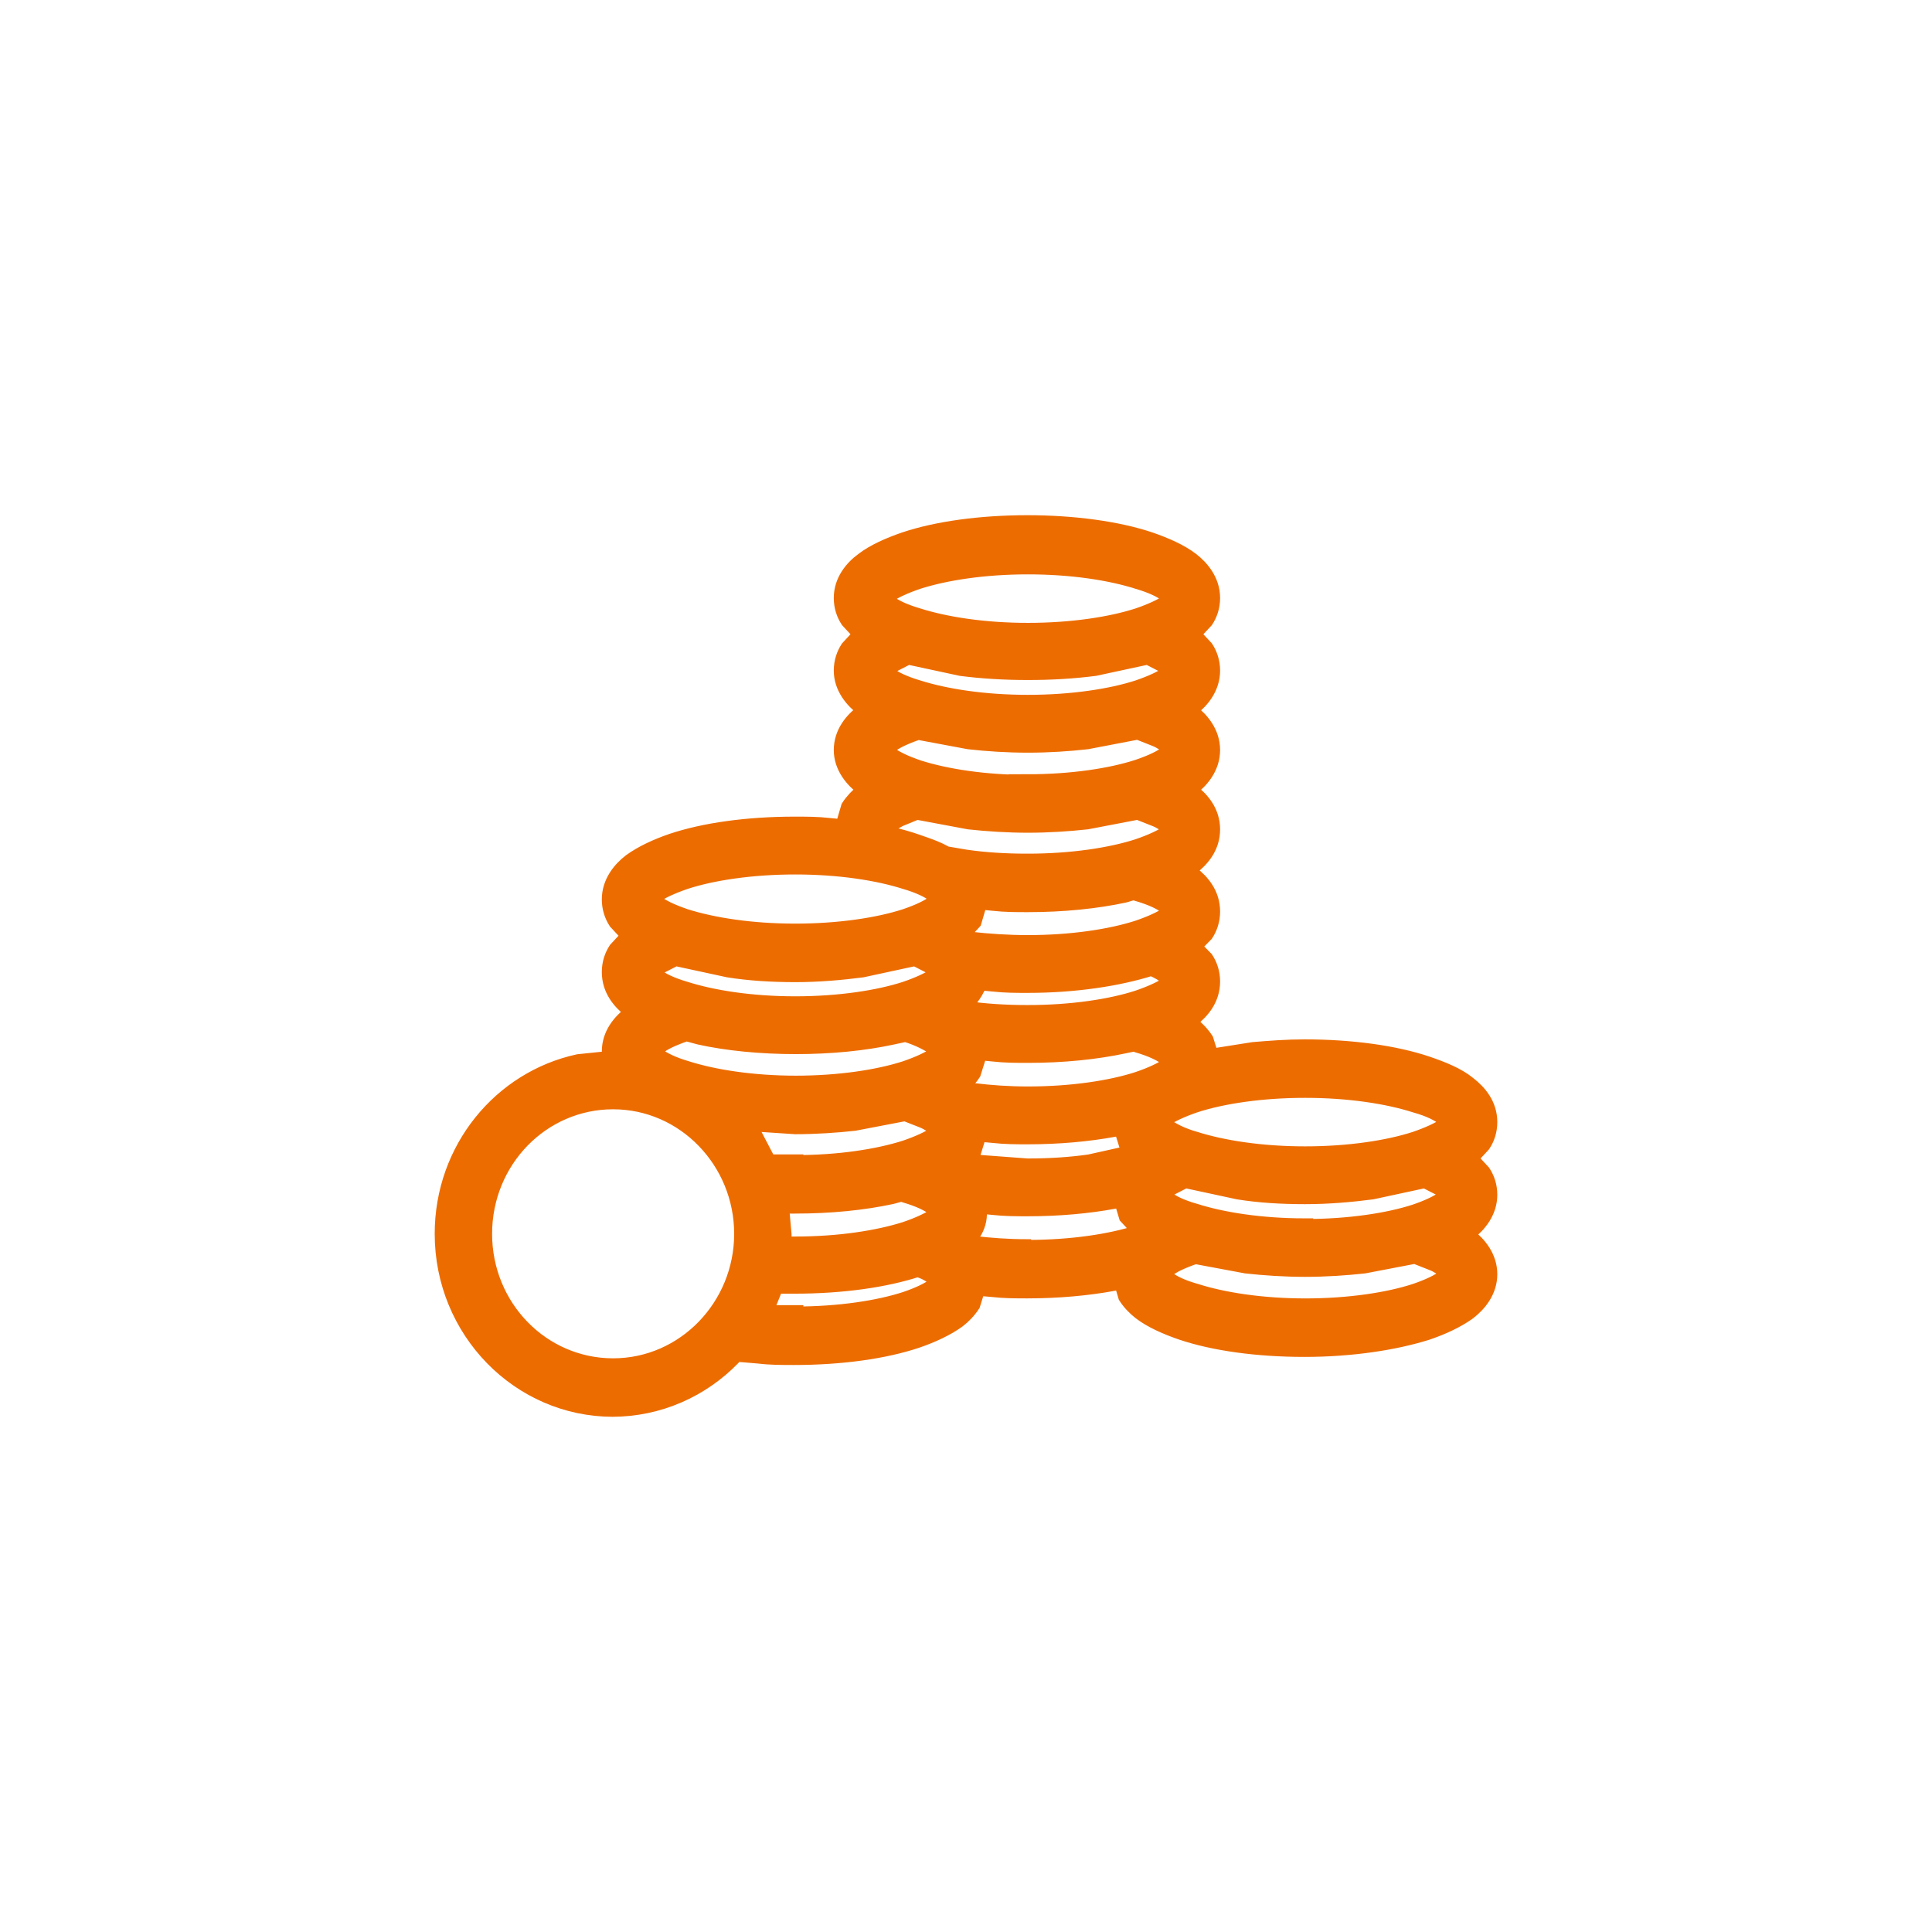 <svg width="48" height="48" viewBox="0 0 48 48" fill="none" xmlns="http://www.w3.org/2000/svg">
<mask id="path-2-outside-1_1031_835" maskUnits="userSpaceOnUse" x="10" y="12" width="28" height="24" fill="black">
<rect fill="#ED6C00" x="10" y="12" width="28" height="24"/>
<path d="M15.233 35C12.905 35 11 33.061 11 30.654C11 28.547 12.449 26.808 14.37 26.391L15.184 26.307L15.152 26.123C15.152 25.705 15.412 25.387 15.689 25.187L15.754 25.137L15.672 25.087C15.412 24.886 15.152 24.585 15.152 24.151C15.152 23.933 15.217 23.749 15.314 23.599L15.64 23.248L15.314 22.897C15.217 22.746 15.152 22.562 15.152 22.345C15.152 21.927 15.412 21.609 15.672 21.409C15.949 21.208 16.308 21.041 16.698 20.907C17.496 20.64 18.57 20.489 19.743 20.489C20.036 20.489 20.312 20.489 20.605 20.523L20.947 20.556L21.094 20.055C21.192 19.904 21.322 19.77 21.452 19.67L21.517 19.62L21.452 19.57C21.192 19.369 20.915 19.052 20.915 18.634C20.915 18.216 21.175 17.898 21.452 17.698L21.534 17.647L21.452 17.597C21.192 17.397 20.915 17.079 20.915 16.661C20.915 16.444 20.98 16.26 21.078 16.109L21.403 15.758L21.078 15.407C20.98 15.257 20.915 15.073 20.915 14.856C20.915 14.438 21.175 14.12 21.452 13.919C21.713 13.719 22.087 13.552 22.478 13.418C23.276 13.15 24.366 13 25.522 13C26.678 13 27.769 13.15 28.567 13.418C28.957 13.552 29.332 13.719 29.592 13.919C29.853 14.12 30.113 14.438 30.113 14.856C30.113 15.073 30.048 15.257 29.951 15.407L29.625 15.758L29.951 16.109C30.048 16.26 30.113 16.444 30.113 16.661C30.113 17.079 29.853 17.397 29.592 17.597L29.511 17.647L29.592 17.698C29.853 17.898 30.113 18.216 30.113 18.634C30.113 19.052 29.853 19.369 29.592 19.57L29.527 19.62L29.592 19.67C29.853 19.871 30.113 20.172 30.113 20.606C30.113 21.041 29.853 21.342 29.592 21.543L29.478 21.626L29.592 21.71C29.853 21.91 30.113 22.211 30.113 22.646C30.113 22.863 30.048 23.047 29.951 23.198L29.641 23.515L29.951 23.833C30.048 23.983 30.113 24.167 30.113 24.384C30.113 24.819 29.853 25.12 29.592 25.321L29.478 25.387L29.592 25.454C29.723 25.555 29.853 25.689 29.951 25.839L30.081 26.257L31.139 26.09C31.546 26.056 31.969 26.023 32.409 26.023C33.581 26.023 34.656 26.173 35.453 26.441C35.844 26.575 36.218 26.725 36.479 26.942C36.739 27.143 37 27.444 37 27.878C37 28.096 36.935 28.28 36.837 28.43L36.512 28.781L36.837 29.132C36.935 29.283 37 29.467 37 29.684C37 30.102 36.739 30.419 36.479 30.62L36.398 30.67L36.479 30.72C36.739 30.921 37 31.239 37 31.657C37 32.075 36.739 32.392 36.479 32.593C36.202 32.793 35.844 32.961 35.453 33.094C34.656 33.345 33.581 33.512 32.409 33.512C31.237 33.512 30.162 33.362 29.364 33.094C28.974 32.961 28.599 32.793 28.339 32.593C28.209 32.492 28.078 32.359 27.981 32.208L27.867 31.824L27.655 31.874C27.02 31.991 26.287 32.058 25.522 32.058C25.229 32.058 24.952 32.058 24.659 32.024L24.285 31.991L24.155 32.409C24.057 32.559 23.927 32.693 23.797 32.793C23.52 32.994 23.162 33.161 22.771 33.295C21.973 33.562 20.899 33.713 19.726 33.713C19.433 33.713 19.14 33.713 18.863 33.679L18.277 33.629L18.196 33.73C17.431 34.515 16.373 35 15.2 35H15.233ZM15.233 33.947C17.008 33.947 18.44 32.459 18.44 30.654C18.44 28.848 17.008 27.36 15.233 27.36C13.458 27.36 12.026 28.831 12.026 30.654C12.026 32.476 13.458 33.947 15.233 33.947ZM19.759 32.66C20.85 32.66 21.826 32.509 22.494 32.292C22.836 32.175 23.08 32.058 23.227 31.941L23.324 31.84L23.227 31.74C23.227 31.74 23.064 31.623 22.934 31.573L22.803 31.523C21.989 31.79 20.915 31.941 19.743 31.941H19.27L18.994 32.626H19.759V32.66ZM32.425 32.459C33.516 32.459 34.493 32.309 35.16 32.091C35.502 31.974 35.746 31.857 35.893 31.74L35.991 31.64L35.893 31.54C35.893 31.54 35.73 31.422 35.6 31.372L35.177 31.205H35.111L33.89 31.439C33.435 31.489 32.93 31.523 32.425 31.523C31.921 31.523 31.416 31.489 30.96 31.439L29.706 31.205H29.69C29.348 31.322 29.104 31.439 28.974 31.556L28.876 31.657L28.974 31.757C29.12 31.874 29.348 31.991 29.706 32.091C30.39 32.309 31.351 32.459 32.441 32.459H32.425ZM25.538 31.005C26.629 31.005 27.606 30.854 28.274 30.637L28.355 30.603L27.997 30.219L27.867 29.784L27.671 29.834C27.036 29.951 26.304 30.018 25.538 30.018C25.245 30.018 24.969 30.018 24.676 29.985L24.317 29.951V30.085C24.334 30.302 24.269 30.486 24.171 30.637L23.943 30.871L24.171 30.904C24.594 30.954 25.034 30.988 25.522 30.988L25.538 31.005ZM19.759 30.921C20.85 30.921 21.81 30.77 22.494 30.553C22.836 30.436 23.08 30.319 23.227 30.219L23.324 30.119L23.227 30.018C23.08 29.901 22.836 29.784 22.494 29.684L22.396 29.651L22.152 29.717C21.452 29.868 20.638 29.951 19.759 29.951H19.401L19.466 30.67V30.921H19.759ZM32.425 30.486C33.516 30.486 34.493 30.336 35.16 30.119C35.502 30.002 35.746 29.884 35.893 29.767L35.991 29.667L35.893 29.567L35.404 29.316L34.086 29.6C33.565 29.667 33.011 29.717 32.425 29.717C31.839 29.717 31.285 29.684 30.765 29.6L29.446 29.316L28.957 29.567L28.86 29.667L28.957 29.767C29.104 29.884 29.332 30.002 29.69 30.102C30.374 30.319 31.334 30.47 32.425 30.47V30.486ZM25.538 28.982C26.092 28.982 26.597 28.948 27.069 28.881L28.192 28.631L27.997 28.43L27.867 28.012L27.671 28.046C27.036 28.163 26.304 28.23 25.538 28.23C25.245 28.23 24.969 28.23 24.676 28.196L24.317 28.163L24.171 28.631L23.959 28.865L25.522 28.982H25.538ZM19.759 28.898C20.85 28.898 21.81 28.748 22.494 28.53C22.836 28.413 23.08 28.296 23.227 28.196L23.324 28.096L23.227 27.995C23.227 27.995 23.064 27.878 22.934 27.828L22.51 27.661H22.445L21.224 27.895C20.768 27.945 20.264 27.979 19.759 27.979L18.489 27.895L18.75 28.23L19.091 28.881H19.759V28.898ZM32.425 28.681C33.516 28.681 34.493 28.53 35.16 28.313C35.502 28.196 35.746 28.079 35.893 27.979L35.991 27.878L35.893 27.778C35.746 27.661 35.519 27.544 35.16 27.444C34.477 27.226 33.516 27.076 32.425 27.076C31.334 27.076 30.358 27.226 29.69 27.444C29.348 27.561 29.104 27.678 28.957 27.778L28.86 27.878L28.957 27.979C29.104 28.079 29.332 28.213 29.69 28.313C30.374 28.53 31.334 28.681 32.425 28.681ZM25.538 27.193C26.629 27.193 27.606 27.043 28.274 26.825C28.616 26.708 28.86 26.591 29.006 26.491L29.104 26.391L29.006 26.29C28.86 26.173 28.616 26.056 28.274 25.956L28.176 25.922L27.932 25.973C27.232 26.123 26.418 26.207 25.538 26.207C25.245 26.207 24.969 26.207 24.676 26.173L24.334 26.14L24.171 26.658C24.073 26.808 23.943 26.942 23.813 27.043L24.187 27.109C24.61 27.16 25.05 27.193 25.538 27.193ZM19.759 26.925C20.85 26.925 21.826 26.775 22.494 26.558C22.836 26.441 23.08 26.324 23.227 26.223L23.324 26.123L23.227 26.023C23.08 25.922 22.836 25.789 22.51 25.688H22.478L22.168 25.755C21.468 25.906 20.654 25.989 19.775 25.989C18.896 25.989 18.066 25.906 17.382 25.755L17.073 25.672H17.04C16.698 25.789 16.454 25.906 16.324 26.023L16.226 26.123L16.324 26.223C16.47 26.34 16.715 26.457 17.056 26.558C17.74 26.775 18.701 26.925 19.791 26.925H19.759ZM25.538 25.17C26.629 25.17 27.606 25.02 28.274 24.802C28.616 24.685 28.86 24.568 29.006 24.468L29.104 24.368L29.006 24.267C28.909 24.201 28.795 24.117 28.616 24.05H28.583C27.785 24.301 26.711 24.468 25.538 24.468C25.245 24.468 24.969 24.468 24.676 24.435L24.317 24.401V24.435C24.269 24.568 24.187 24.702 24.106 24.802L23.862 25.037L24.008 25.07C24.464 25.137 24.985 25.17 25.522 25.17H25.538ZM19.759 24.953C20.85 24.953 21.826 24.802 22.494 24.585C22.836 24.468 23.08 24.351 23.227 24.251L23.324 24.151L23.227 24.05L22.738 23.799L21.419 24.084C20.899 24.151 20.345 24.201 19.759 24.201C19.173 24.201 18.619 24.167 18.098 24.084L16.78 23.799L16.291 24.05L16.194 24.151L16.291 24.251C16.438 24.368 16.682 24.485 17.024 24.585C17.708 24.802 18.668 24.953 19.759 24.953ZM25.538 23.432C26.629 23.432 27.606 23.281 28.274 23.064C28.616 22.947 28.86 22.83 29.006 22.73L29.104 22.629L29.006 22.529C28.86 22.412 28.616 22.295 28.274 22.195L28.16 22.161L27.932 22.228C27.232 22.378 26.418 22.462 25.538 22.462C25.245 22.462 24.969 22.462 24.676 22.429L24.334 22.395L24.187 22.897L23.862 23.248L23.943 23.315L24.106 23.348C24.545 23.398 25.034 23.432 25.538 23.432ZM19.759 23.147C20.85 23.147 21.826 22.997 22.494 22.78C22.836 22.663 23.08 22.546 23.227 22.429L23.324 22.328L23.227 22.228C23.08 22.111 22.836 21.994 22.494 21.894C21.81 21.676 20.85 21.526 19.759 21.526C18.668 21.526 17.691 21.676 17.024 21.894C16.682 22.011 16.438 22.128 16.291 22.228L16.194 22.328L16.291 22.429C16.438 22.546 16.682 22.663 17.024 22.78C17.708 22.997 18.668 23.147 19.759 23.147ZM25.538 21.409C26.629 21.409 27.606 21.258 28.274 21.041C28.616 20.924 28.86 20.807 29.006 20.707L29.104 20.606L29.006 20.506C29.006 20.506 28.843 20.389 28.713 20.339L28.29 20.172H28.225L27.004 20.406C26.548 20.456 26.043 20.489 25.538 20.489C25.034 20.489 24.529 20.456 24.073 20.406L22.82 20.172H22.755L22.348 20.339C22.234 20.406 22.12 20.456 22.055 20.506L21.957 20.606L22.055 20.707L22.103 20.74H22.12C22.348 20.79 22.576 20.857 22.771 20.924C22.966 20.991 23.162 21.058 23.341 21.141L23.503 21.225L23.992 21.308C24.448 21.375 24.969 21.409 25.506 21.409H25.538ZM25.538 19.436C26.629 19.436 27.606 19.286 28.274 19.068C28.616 18.951 28.86 18.834 29.006 18.717L29.104 18.617L29.006 18.517C29.006 18.517 28.843 18.4 28.713 18.349L28.29 18.182H28.225L27.004 18.416C26.548 18.467 26.043 18.5 25.538 18.5C25.034 18.5 24.529 18.467 24.073 18.416L22.82 18.182H22.803C22.462 18.299 22.217 18.416 22.087 18.533L21.989 18.634L22.087 18.734C22.234 18.851 22.478 18.968 22.82 19.085C23.503 19.302 24.464 19.453 25.555 19.453L25.538 19.436ZM25.538 17.463C26.629 17.463 27.606 17.313 28.274 17.096C28.616 16.979 28.86 16.862 29.006 16.761L29.104 16.661L29.006 16.561L28.518 16.31L27.199 16.594C26.678 16.661 26.125 16.695 25.538 16.695C24.952 16.695 24.399 16.661 23.878 16.594L22.559 16.31L22.071 16.561L21.973 16.661L22.071 16.761C22.217 16.878 22.462 16.995 22.803 17.096C23.487 17.313 24.448 17.463 25.538 17.463ZM25.538 15.675C26.629 15.675 27.606 15.524 28.274 15.307C28.616 15.19 28.86 15.073 29.006 14.973L29.104 14.872L29.006 14.772C28.86 14.655 28.616 14.538 28.274 14.438C27.59 14.22 26.629 14.07 25.538 14.07C24.448 14.07 23.487 14.22 22.803 14.438C22.462 14.555 22.217 14.672 22.071 14.772L21.973 14.872L22.071 14.973C22.217 15.09 22.462 15.207 22.803 15.307C23.487 15.524 24.448 15.675 25.538 15.675Z"/>
</mask>
<path d="M15.233 35C12.905 35 11 33.061 11 30.654C11 28.547 12.449 26.808 14.37 26.391L15.184 26.307L15.152 26.123C15.152 25.705 15.412 25.387 15.689 25.187L15.754 25.137L15.672 25.087C15.412 24.886 15.152 24.585 15.152 24.151C15.152 23.933 15.217 23.749 15.314 23.599L15.64 23.248L15.314 22.897C15.217 22.746 15.152 22.562 15.152 22.345C15.152 21.927 15.412 21.609 15.672 21.409C15.949 21.208 16.308 21.041 16.698 20.907C17.496 20.64 18.57 20.489 19.743 20.489C20.036 20.489 20.312 20.489 20.605 20.523L20.947 20.556L21.094 20.055C21.192 19.904 21.322 19.77 21.452 19.67L21.517 19.62L21.452 19.57C21.192 19.369 20.915 19.052 20.915 18.634C20.915 18.216 21.175 17.898 21.452 17.698L21.534 17.647L21.452 17.597C21.192 17.397 20.915 17.079 20.915 16.661C20.915 16.444 20.98 16.26 21.078 16.109L21.403 15.758L21.078 15.407C20.98 15.257 20.915 15.073 20.915 14.856C20.915 14.438 21.175 14.12 21.452 13.919C21.713 13.719 22.087 13.552 22.478 13.418C23.276 13.15 24.366 13 25.522 13C26.678 13 27.769 13.15 28.567 13.418C28.957 13.552 29.332 13.719 29.592 13.919C29.853 14.12 30.113 14.438 30.113 14.856C30.113 15.073 30.048 15.257 29.951 15.407L29.625 15.758L29.951 16.109C30.048 16.26 30.113 16.444 30.113 16.661C30.113 17.079 29.853 17.397 29.592 17.597L29.511 17.647L29.592 17.698C29.853 17.898 30.113 18.216 30.113 18.634C30.113 19.052 29.853 19.369 29.592 19.57L29.527 19.62L29.592 19.67C29.853 19.871 30.113 20.172 30.113 20.606C30.113 21.041 29.853 21.342 29.592 21.543L29.478 21.626L29.592 21.71C29.853 21.91 30.113 22.211 30.113 22.646C30.113 22.863 30.048 23.047 29.951 23.198L29.641 23.515L29.951 23.833C30.048 23.983 30.113 24.167 30.113 24.384C30.113 24.819 29.853 25.12 29.592 25.321L29.478 25.387L29.592 25.454C29.723 25.555 29.853 25.689 29.951 25.839L30.081 26.257L31.139 26.09C31.546 26.056 31.969 26.023 32.409 26.023C33.581 26.023 34.656 26.173 35.453 26.441C35.844 26.575 36.218 26.725 36.479 26.942C36.739 27.143 37 27.444 37 27.878C37 28.096 36.935 28.28 36.837 28.43L36.512 28.781L36.837 29.132C36.935 29.283 37 29.467 37 29.684C37 30.102 36.739 30.419 36.479 30.62L36.398 30.67L36.479 30.72C36.739 30.921 37 31.239 37 31.657C37 32.075 36.739 32.392 36.479 32.593C36.202 32.793 35.844 32.961 35.453 33.094C34.656 33.345 33.581 33.512 32.409 33.512C31.237 33.512 30.162 33.362 29.364 33.094C28.974 32.961 28.599 32.793 28.339 32.593C28.209 32.492 28.078 32.359 27.981 32.208L27.867 31.824L27.655 31.874C27.02 31.991 26.287 32.058 25.522 32.058C25.229 32.058 24.952 32.058 24.659 32.024L24.285 31.991L24.155 32.409C24.057 32.559 23.927 32.693 23.797 32.793C23.52 32.994 23.162 33.161 22.771 33.295C21.973 33.562 20.899 33.713 19.726 33.713C19.433 33.713 19.14 33.713 18.863 33.679L18.277 33.629L18.196 33.73C17.431 34.515 16.373 35 15.2 35H15.233ZM15.233 33.947C17.008 33.947 18.44 32.459 18.44 30.654C18.44 28.848 17.008 27.36 15.233 27.36C13.458 27.36 12.026 28.831 12.026 30.654C12.026 32.476 13.458 33.947 15.233 33.947ZM19.759 32.66C20.85 32.66 21.826 32.509 22.494 32.292C22.836 32.175 23.08 32.058 23.227 31.941L23.324 31.84L23.227 31.74C23.227 31.74 23.064 31.623 22.934 31.573L22.803 31.523C21.989 31.79 20.915 31.941 19.743 31.941H19.27L18.994 32.626H19.759V32.66ZM32.425 32.459C33.516 32.459 34.493 32.309 35.16 32.091C35.502 31.974 35.746 31.857 35.893 31.74L35.991 31.64L35.893 31.54C35.893 31.54 35.73 31.422 35.6 31.372L35.177 31.205H35.111L33.89 31.439C33.435 31.489 32.93 31.523 32.425 31.523C31.921 31.523 31.416 31.489 30.96 31.439L29.706 31.205H29.69C29.348 31.322 29.104 31.439 28.974 31.556L28.876 31.657L28.974 31.757C29.12 31.874 29.348 31.991 29.706 32.091C30.39 32.309 31.351 32.459 32.441 32.459H32.425ZM25.538 31.005C26.629 31.005 27.606 30.854 28.274 30.637L28.355 30.603L27.997 30.219L27.867 29.784L27.671 29.834C27.036 29.951 26.304 30.018 25.538 30.018C25.245 30.018 24.969 30.018 24.676 29.985L24.317 29.951V30.085C24.334 30.302 24.269 30.486 24.171 30.637L23.943 30.871L24.171 30.904C24.594 30.954 25.034 30.988 25.522 30.988L25.538 31.005ZM19.759 30.921C20.85 30.921 21.81 30.77 22.494 30.553C22.836 30.436 23.08 30.319 23.227 30.219L23.324 30.119L23.227 30.018C23.08 29.901 22.836 29.784 22.494 29.684L22.396 29.651L22.152 29.717C21.452 29.868 20.638 29.951 19.759 29.951H19.401L19.466 30.67V30.921H19.759ZM32.425 30.486C33.516 30.486 34.493 30.336 35.16 30.119C35.502 30.002 35.746 29.884 35.893 29.767L35.991 29.667L35.893 29.567L35.404 29.316L34.086 29.6C33.565 29.667 33.011 29.717 32.425 29.717C31.839 29.717 31.285 29.684 30.765 29.6L29.446 29.316L28.957 29.567L28.86 29.667L28.957 29.767C29.104 29.884 29.332 30.002 29.69 30.102C30.374 30.319 31.334 30.47 32.425 30.47V30.486ZM25.538 28.982C26.092 28.982 26.597 28.948 27.069 28.881L28.192 28.631L27.997 28.43L27.867 28.012L27.671 28.046C27.036 28.163 26.304 28.23 25.538 28.23C25.245 28.23 24.969 28.23 24.676 28.196L24.317 28.163L24.171 28.631L23.959 28.865L25.522 28.982H25.538ZM19.759 28.898C20.85 28.898 21.81 28.748 22.494 28.53C22.836 28.413 23.08 28.296 23.227 28.196L23.324 28.096L23.227 27.995C23.227 27.995 23.064 27.878 22.934 27.828L22.51 27.661H22.445L21.224 27.895C20.768 27.945 20.264 27.979 19.759 27.979L18.489 27.895L18.75 28.23L19.091 28.881H19.759V28.898ZM32.425 28.681C33.516 28.681 34.493 28.53 35.16 28.313C35.502 28.196 35.746 28.079 35.893 27.979L35.991 27.878L35.893 27.778C35.746 27.661 35.519 27.544 35.16 27.444C34.477 27.226 33.516 27.076 32.425 27.076C31.334 27.076 30.358 27.226 29.69 27.444C29.348 27.561 29.104 27.678 28.957 27.778L28.86 27.878L28.957 27.979C29.104 28.079 29.332 28.213 29.69 28.313C30.374 28.53 31.334 28.681 32.425 28.681ZM25.538 27.193C26.629 27.193 27.606 27.043 28.274 26.825C28.616 26.708 28.86 26.591 29.006 26.491L29.104 26.391L29.006 26.29C28.86 26.173 28.616 26.056 28.274 25.956L28.176 25.922L27.932 25.973C27.232 26.123 26.418 26.207 25.538 26.207C25.245 26.207 24.969 26.207 24.676 26.173L24.334 26.14L24.171 26.658C24.073 26.808 23.943 26.942 23.813 27.043L24.187 27.109C24.61 27.16 25.05 27.193 25.538 27.193ZM19.759 26.925C20.85 26.925 21.826 26.775 22.494 26.558C22.836 26.441 23.08 26.324 23.227 26.223L23.324 26.123L23.227 26.023C23.08 25.922 22.836 25.789 22.51 25.688H22.478L22.168 25.755C21.468 25.906 20.654 25.989 19.775 25.989C18.896 25.989 18.066 25.906 17.382 25.755L17.073 25.672H17.04C16.698 25.789 16.454 25.906 16.324 26.023L16.226 26.123L16.324 26.223C16.47 26.34 16.715 26.457 17.056 26.558C17.74 26.775 18.701 26.925 19.791 26.925H19.759ZM25.538 25.17C26.629 25.17 27.606 25.02 28.274 24.802C28.616 24.685 28.86 24.568 29.006 24.468L29.104 24.368L29.006 24.267C28.909 24.201 28.795 24.117 28.616 24.05H28.583C27.785 24.301 26.711 24.468 25.538 24.468C25.245 24.468 24.969 24.468 24.676 24.435L24.317 24.401V24.435C24.269 24.568 24.187 24.702 24.106 24.802L23.862 25.037L24.008 25.07C24.464 25.137 24.985 25.17 25.522 25.17H25.538ZM19.759 24.953C20.85 24.953 21.826 24.802 22.494 24.585C22.836 24.468 23.08 24.351 23.227 24.251L23.324 24.151L23.227 24.05L22.738 23.799L21.419 24.084C20.899 24.151 20.345 24.201 19.759 24.201C19.173 24.201 18.619 24.167 18.098 24.084L16.78 23.799L16.291 24.05L16.194 24.151L16.291 24.251C16.438 24.368 16.682 24.485 17.024 24.585C17.708 24.802 18.668 24.953 19.759 24.953ZM25.538 23.432C26.629 23.432 27.606 23.281 28.274 23.064C28.616 22.947 28.86 22.83 29.006 22.73L29.104 22.629L29.006 22.529C28.86 22.412 28.616 22.295 28.274 22.195L28.16 22.161L27.932 22.228C27.232 22.378 26.418 22.462 25.538 22.462C25.245 22.462 24.969 22.462 24.676 22.429L24.334 22.395L24.187 22.897L23.862 23.248L23.943 23.315L24.106 23.348C24.545 23.398 25.034 23.432 25.538 23.432ZM19.759 23.147C20.85 23.147 21.826 22.997 22.494 22.78C22.836 22.663 23.08 22.546 23.227 22.429L23.324 22.328L23.227 22.228C23.08 22.111 22.836 21.994 22.494 21.894C21.81 21.676 20.85 21.526 19.759 21.526C18.668 21.526 17.691 21.676 17.024 21.894C16.682 22.011 16.438 22.128 16.291 22.228L16.194 22.328L16.291 22.429C16.438 22.546 16.682 22.663 17.024 22.78C17.708 22.997 18.668 23.147 19.759 23.147ZM25.538 21.409C26.629 21.409 27.606 21.258 28.274 21.041C28.616 20.924 28.86 20.807 29.006 20.707L29.104 20.606L29.006 20.506C29.006 20.506 28.843 20.389 28.713 20.339L28.29 20.172H28.225L27.004 20.406C26.548 20.456 26.043 20.489 25.538 20.489C25.034 20.489 24.529 20.456 24.073 20.406L22.82 20.172H22.755L22.348 20.339C22.234 20.406 22.12 20.456 22.055 20.506L21.957 20.606L22.055 20.707L22.103 20.74H22.12C22.348 20.79 22.576 20.857 22.771 20.924C22.966 20.991 23.162 21.058 23.341 21.141L23.503 21.225L23.992 21.308C24.448 21.375 24.969 21.409 25.506 21.409H25.538ZM25.538 19.436C26.629 19.436 27.606 19.286 28.274 19.068C28.616 18.951 28.86 18.834 29.006 18.717L29.104 18.617L29.006 18.517C29.006 18.517 28.843 18.4 28.713 18.349L28.29 18.182H28.225L27.004 18.416C26.548 18.467 26.043 18.5 25.538 18.5C25.034 18.5 24.529 18.467 24.073 18.416L22.82 18.182H22.803C22.462 18.299 22.217 18.416 22.087 18.533L21.989 18.634L22.087 18.734C22.234 18.851 22.478 18.968 22.82 19.085C23.503 19.302 24.464 19.453 25.555 19.453L25.538 19.436ZM25.538 17.463C26.629 17.463 27.606 17.313 28.274 17.096C28.616 16.979 28.86 16.862 29.006 16.761L29.104 16.661L29.006 16.561L28.518 16.31L27.199 16.594C26.678 16.661 26.125 16.695 25.538 16.695C24.952 16.695 24.399 16.661 23.878 16.594L22.559 16.31L22.071 16.561L21.973 16.661L22.071 16.761C22.217 16.878 22.462 16.995 22.803 17.096C23.487 17.313 24.448 17.463 25.538 17.463ZM25.538 15.675C26.629 15.675 27.606 15.524 28.274 15.307C28.616 15.19 28.86 15.073 29.006 14.973L29.104 14.872L29.006 14.772C28.86 14.655 28.616 14.538 28.274 14.438C27.59 14.22 26.629 14.07 25.538 14.07C24.448 14.07 23.487 14.22 22.803 14.438C22.462 14.555 22.217 14.672 22.071 14.772L21.973 14.872L22.071 14.973C22.217 15.09 22.462 15.207 22.803 15.307C23.487 15.524 24.448 15.675 25.538 15.675Z" fill="#ED6C00"/>
<path d="M15.233 35C12.905 35 11 33.061 11 30.654C11 28.547 12.449 26.808 14.37 26.391L15.184 26.307L15.152 26.123C15.152 25.705 15.412 25.387 15.689 25.187L15.754 25.137L15.672 25.087C15.412 24.886 15.152 24.585 15.152 24.151C15.152 23.933 15.217 23.749 15.314 23.599L15.64 23.248L15.314 22.897C15.217 22.746 15.152 22.562 15.152 22.345C15.152 21.927 15.412 21.609 15.672 21.409C15.949 21.208 16.308 21.041 16.698 20.907C17.496 20.64 18.57 20.489 19.743 20.489C20.036 20.489 20.312 20.489 20.605 20.523L20.947 20.556L21.094 20.055C21.192 19.904 21.322 19.77 21.452 19.67L21.517 19.62L21.452 19.57C21.192 19.369 20.915 19.052 20.915 18.634C20.915 18.216 21.175 17.898 21.452 17.698L21.534 17.647L21.452 17.597C21.192 17.397 20.915 17.079 20.915 16.661C20.915 16.444 20.98 16.26 21.078 16.109L21.403 15.758L21.078 15.407C20.98 15.257 20.915 15.073 20.915 14.856C20.915 14.438 21.175 14.12 21.452 13.919C21.713 13.719 22.087 13.552 22.478 13.418C23.276 13.15 24.366 13 25.522 13C26.678 13 27.769 13.15 28.567 13.418C28.957 13.552 29.332 13.719 29.592 13.919C29.853 14.12 30.113 14.438 30.113 14.856C30.113 15.073 30.048 15.257 29.951 15.407L29.625 15.758L29.951 16.109C30.048 16.26 30.113 16.444 30.113 16.661C30.113 17.079 29.853 17.397 29.592 17.597L29.511 17.647L29.592 17.698C29.853 17.898 30.113 18.216 30.113 18.634C30.113 19.052 29.853 19.369 29.592 19.57L29.527 19.62L29.592 19.67C29.853 19.871 30.113 20.172 30.113 20.606C30.113 21.041 29.853 21.342 29.592 21.543L29.478 21.626L29.592 21.71C29.853 21.91 30.113 22.211 30.113 22.646C30.113 22.863 30.048 23.047 29.951 23.198L29.641 23.515L29.951 23.833C30.048 23.983 30.113 24.167 30.113 24.384C30.113 24.819 29.853 25.12 29.592 25.321L29.478 25.387L29.592 25.454C29.723 25.555 29.853 25.689 29.951 25.839L30.081 26.257L31.139 26.09C31.546 26.056 31.969 26.023 32.409 26.023C33.581 26.023 34.656 26.173 35.453 26.441C35.844 26.575 36.218 26.725 36.479 26.942C36.739 27.143 37 27.444 37 27.878C37 28.096 36.935 28.28 36.837 28.43L36.512 28.781L36.837 29.132C36.935 29.283 37 29.467 37 29.684C37 30.102 36.739 30.419 36.479 30.62L36.398 30.67L36.479 30.72C36.739 30.921 37 31.239 37 31.657C37 32.075 36.739 32.392 36.479 32.593C36.202 32.793 35.844 32.961 35.453 33.094C34.656 33.345 33.581 33.512 32.409 33.512C31.237 33.512 30.162 33.362 29.364 33.094C28.974 32.961 28.599 32.793 28.339 32.593C28.209 32.492 28.078 32.359 27.981 32.208L27.867 31.824L27.655 31.874C27.02 31.991 26.287 32.058 25.522 32.058C25.229 32.058 24.952 32.058 24.659 32.024L24.285 31.991L24.155 32.409C24.057 32.559 23.927 32.693 23.797 32.793C23.52 32.994 23.162 33.161 22.771 33.295C21.973 33.562 20.899 33.713 19.726 33.713C19.433 33.713 19.14 33.713 18.863 33.679L18.277 33.629L18.196 33.73C17.431 34.515 16.373 35 15.2 35H15.233ZM15.233 33.947C17.008 33.947 18.44 32.459 18.44 30.654C18.44 28.848 17.008 27.36 15.233 27.36C13.458 27.36 12.026 28.831 12.026 30.654C12.026 32.476 13.458 33.947 15.233 33.947ZM19.759 32.66C20.85 32.66 21.826 32.509 22.494 32.292C22.836 32.175 23.08 32.058 23.227 31.941L23.324 31.84L23.227 31.74C23.227 31.74 23.064 31.623 22.934 31.573L22.803 31.523C21.989 31.79 20.915 31.941 19.743 31.941H19.27L18.994 32.626H19.759V32.66ZM32.425 32.459C33.516 32.459 34.493 32.309 35.16 32.091C35.502 31.974 35.746 31.857 35.893 31.74L35.991 31.64L35.893 31.54C35.893 31.54 35.73 31.422 35.6 31.372L35.177 31.205H35.111L33.89 31.439C33.435 31.489 32.93 31.523 32.425 31.523C31.921 31.523 31.416 31.489 30.96 31.439L29.706 31.205H29.69C29.348 31.322 29.104 31.439 28.974 31.556L28.876 31.657L28.974 31.757C29.12 31.874 29.348 31.991 29.706 32.091C30.39 32.309 31.351 32.459 32.441 32.459H32.425ZM25.538 31.005C26.629 31.005 27.606 30.854 28.274 30.637L28.355 30.603L27.997 30.219L27.867 29.784L27.671 29.834C27.036 29.951 26.304 30.018 25.538 30.018C25.245 30.018 24.969 30.018 24.676 29.985L24.317 29.951V30.085C24.334 30.302 24.269 30.486 24.171 30.637L23.943 30.871L24.171 30.904C24.594 30.954 25.034 30.988 25.522 30.988L25.538 31.005ZM19.759 30.921C20.85 30.921 21.81 30.77 22.494 30.553C22.836 30.436 23.08 30.319 23.227 30.219L23.324 30.119L23.227 30.018C23.08 29.901 22.836 29.784 22.494 29.684L22.396 29.651L22.152 29.717C21.452 29.868 20.638 29.951 19.759 29.951H19.401L19.466 30.67V30.921H19.759ZM32.425 30.486C33.516 30.486 34.493 30.336 35.16 30.119C35.502 30.002 35.746 29.884 35.893 29.767L35.991 29.667L35.893 29.567L35.404 29.316L34.086 29.6C33.565 29.667 33.011 29.717 32.425 29.717C31.839 29.717 31.285 29.684 30.765 29.6L29.446 29.316L28.957 29.567L28.86 29.667L28.957 29.767C29.104 29.884 29.332 30.002 29.69 30.102C30.374 30.319 31.334 30.47 32.425 30.47V30.486ZM25.538 28.982C26.092 28.982 26.597 28.948 27.069 28.881L28.192 28.631L27.997 28.43L27.867 28.012L27.671 28.046C27.036 28.163 26.304 28.23 25.538 28.23C25.245 28.23 24.969 28.23 24.676 28.196L24.317 28.163L24.171 28.631L23.959 28.865L25.522 28.982H25.538ZM19.759 28.898C20.85 28.898 21.81 28.748 22.494 28.53C22.836 28.413 23.08 28.296 23.227 28.196L23.324 28.096L23.227 27.995C23.227 27.995 23.064 27.878 22.934 27.828L22.51 27.661H22.445L21.224 27.895C20.768 27.945 20.264 27.979 19.759 27.979L18.489 27.895L18.75 28.23L19.091 28.881H19.759V28.898ZM32.425 28.681C33.516 28.681 34.493 28.53 35.16 28.313C35.502 28.196 35.746 28.079 35.893 27.979L35.991 27.878L35.893 27.778C35.746 27.661 35.519 27.544 35.16 27.444C34.477 27.226 33.516 27.076 32.425 27.076C31.334 27.076 30.358 27.226 29.69 27.444C29.348 27.561 29.104 27.678 28.957 27.778L28.86 27.878L28.957 27.979C29.104 28.079 29.332 28.213 29.69 28.313C30.374 28.53 31.334 28.681 32.425 28.681ZM25.538 27.193C26.629 27.193 27.606 27.043 28.274 26.825C28.616 26.708 28.86 26.591 29.006 26.491L29.104 26.391L29.006 26.29C28.86 26.173 28.616 26.056 28.274 25.956L28.176 25.922L27.932 25.973C27.232 26.123 26.418 26.207 25.538 26.207C25.245 26.207 24.969 26.207 24.676 26.173L24.334 26.14L24.171 26.658C24.073 26.808 23.943 26.942 23.813 27.043L24.187 27.109C24.61 27.16 25.05 27.193 25.538 27.193ZM19.759 26.925C20.85 26.925 21.826 26.775 22.494 26.558C22.836 26.441 23.08 26.324 23.227 26.223L23.324 26.123L23.227 26.023C23.08 25.922 22.836 25.789 22.51 25.688H22.478L22.168 25.755C21.468 25.906 20.654 25.989 19.775 25.989C18.896 25.989 18.066 25.906 17.382 25.755L17.073 25.672H17.04C16.698 25.789 16.454 25.906 16.324 26.023L16.226 26.123L16.324 26.223C16.47 26.34 16.715 26.457 17.056 26.558C17.74 26.775 18.701 26.925 19.791 26.925H19.759ZM25.538 25.17C26.629 25.17 27.606 25.02 28.274 24.802C28.616 24.685 28.86 24.568 29.006 24.468L29.104 24.368L29.006 24.267C28.909 24.201 28.795 24.117 28.616 24.05H28.583C27.785 24.301 26.711 24.468 25.538 24.468C25.245 24.468 24.969 24.468 24.676 24.435L24.317 24.401V24.435C24.269 24.568 24.187 24.702 24.106 24.802L23.862 25.037L24.008 25.07C24.464 25.137 24.985 25.17 25.522 25.17H25.538ZM19.759 24.953C20.85 24.953 21.826 24.802 22.494 24.585C22.836 24.468 23.08 24.351 23.227 24.251L23.324 24.151L23.227 24.05L22.738 23.799L21.419 24.084C20.899 24.151 20.345 24.201 19.759 24.201C19.173 24.201 18.619 24.167 18.098 24.084L16.78 23.799L16.291 24.05L16.194 24.151L16.291 24.251C16.438 24.368 16.682 24.485 17.024 24.585C17.708 24.802 18.668 24.953 19.759 24.953ZM25.538 23.432C26.629 23.432 27.606 23.281 28.274 23.064C28.616 22.947 28.86 22.83 29.006 22.73L29.104 22.629L29.006 22.529C28.86 22.412 28.616 22.295 28.274 22.195L28.16 22.161L27.932 22.228C27.232 22.378 26.418 22.462 25.538 22.462C25.245 22.462 24.969 22.462 24.676 22.429L24.334 22.395L24.187 22.897L23.862 23.248L23.943 23.315L24.106 23.348C24.545 23.398 25.034 23.432 25.538 23.432ZM19.759 23.147C20.85 23.147 21.826 22.997 22.494 22.78C22.836 22.663 23.08 22.546 23.227 22.429L23.324 22.328L23.227 22.228C23.08 22.111 22.836 21.994 22.494 21.894C21.81 21.676 20.85 21.526 19.759 21.526C18.668 21.526 17.691 21.676 17.024 21.894C16.682 22.011 16.438 22.128 16.291 22.228L16.194 22.328L16.291 22.429C16.438 22.546 16.682 22.663 17.024 22.78C17.708 22.997 18.668 23.147 19.759 23.147ZM25.538 21.409C26.629 21.409 27.606 21.258 28.274 21.041C28.616 20.924 28.86 20.807 29.006 20.707L29.104 20.606L29.006 20.506C29.006 20.506 28.843 20.389 28.713 20.339L28.29 20.172H28.225L27.004 20.406C26.548 20.456 26.043 20.489 25.538 20.489C25.034 20.489 24.529 20.456 24.073 20.406L22.82 20.172H22.755L22.348 20.339C22.234 20.406 22.12 20.456 22.055 20.506L21.957 20.606L22.055 20.707L22.103 20.74H22.12C22.348 20.79 22.576 20.857 22.771 20.924C22.966 20.991 23.162 21.058 23.341 21.141L23.503 21.225L23.992 21.308C24.448 21.375 24.969 21.409 25.506 21.409H25.538ZM25.538 19.436C26.629 19.436 27.606 19.286 28.274 19.068C28.616 18.951 28.86 18.834 29.006 18.717L29.104 18.617L29.006 18.517C29.006 18.517 28.843 18.4 28.713 18.349L28.29 18.182H28.225L27.004 18.416C26.548 18.467 26.043 18.5 25.538 18.5C25.034 18.5 24.529 18.467 24.073 18.416L22.82 18.182H22.803C22.462 18.299 22.217 18.416 22.087 18.533L21.989 18.634L22.087 18.734C22.234 18.851 22.478 18.968 22.82 19.085C23.503 19.302 24.464 19.453 25.555 19.453L25.538 19.436ZM25.538 17.463C26.629 17.463 27.606 17.313 28.274 17.096C28.616 16.979 28.86 16.862 29.006 16.761L29.104 16.661L29.006 16.561L28.518 16.31L27.199 16.594C26.678 16.661 26.125 16.695 25.538 16.695C24.952 16.695 24.399 16.661 23.878 16.594L22.559 16.31L22.071 16.561L21.973 16.661L22.071 16.761C22.217 16.878 22.462 16.995 22.803 17.096C23.487 17.313 24.448 17.463 25.538 17.463ZM25.538 15.675C26.629 15.675 27.606 15.524 28.274 15.307C28.616 15.19 28.86 15.073 29.006 14.973L29.104 14.872L29.006 14.772C28.86 14.655 28.616 14.538 28.274 14.438C27.59 14.22 26.629 14.07 25.538 14.07C24.448 14.07 23.487 14.22 22.803 14.438C22.462 14.555 22.217 14.672 22.071 14.772L21.973 14.872L22.071 14.973C22.217 15.09 22.462 15.207 22.803 15.307C23.487 15.524 24.448 15.675 25.538 15.675Z" stroke="#ED6C00" stroke-width="0.4" mask="url(#path-2-outside-1_1031_835)"/>
</svg>
